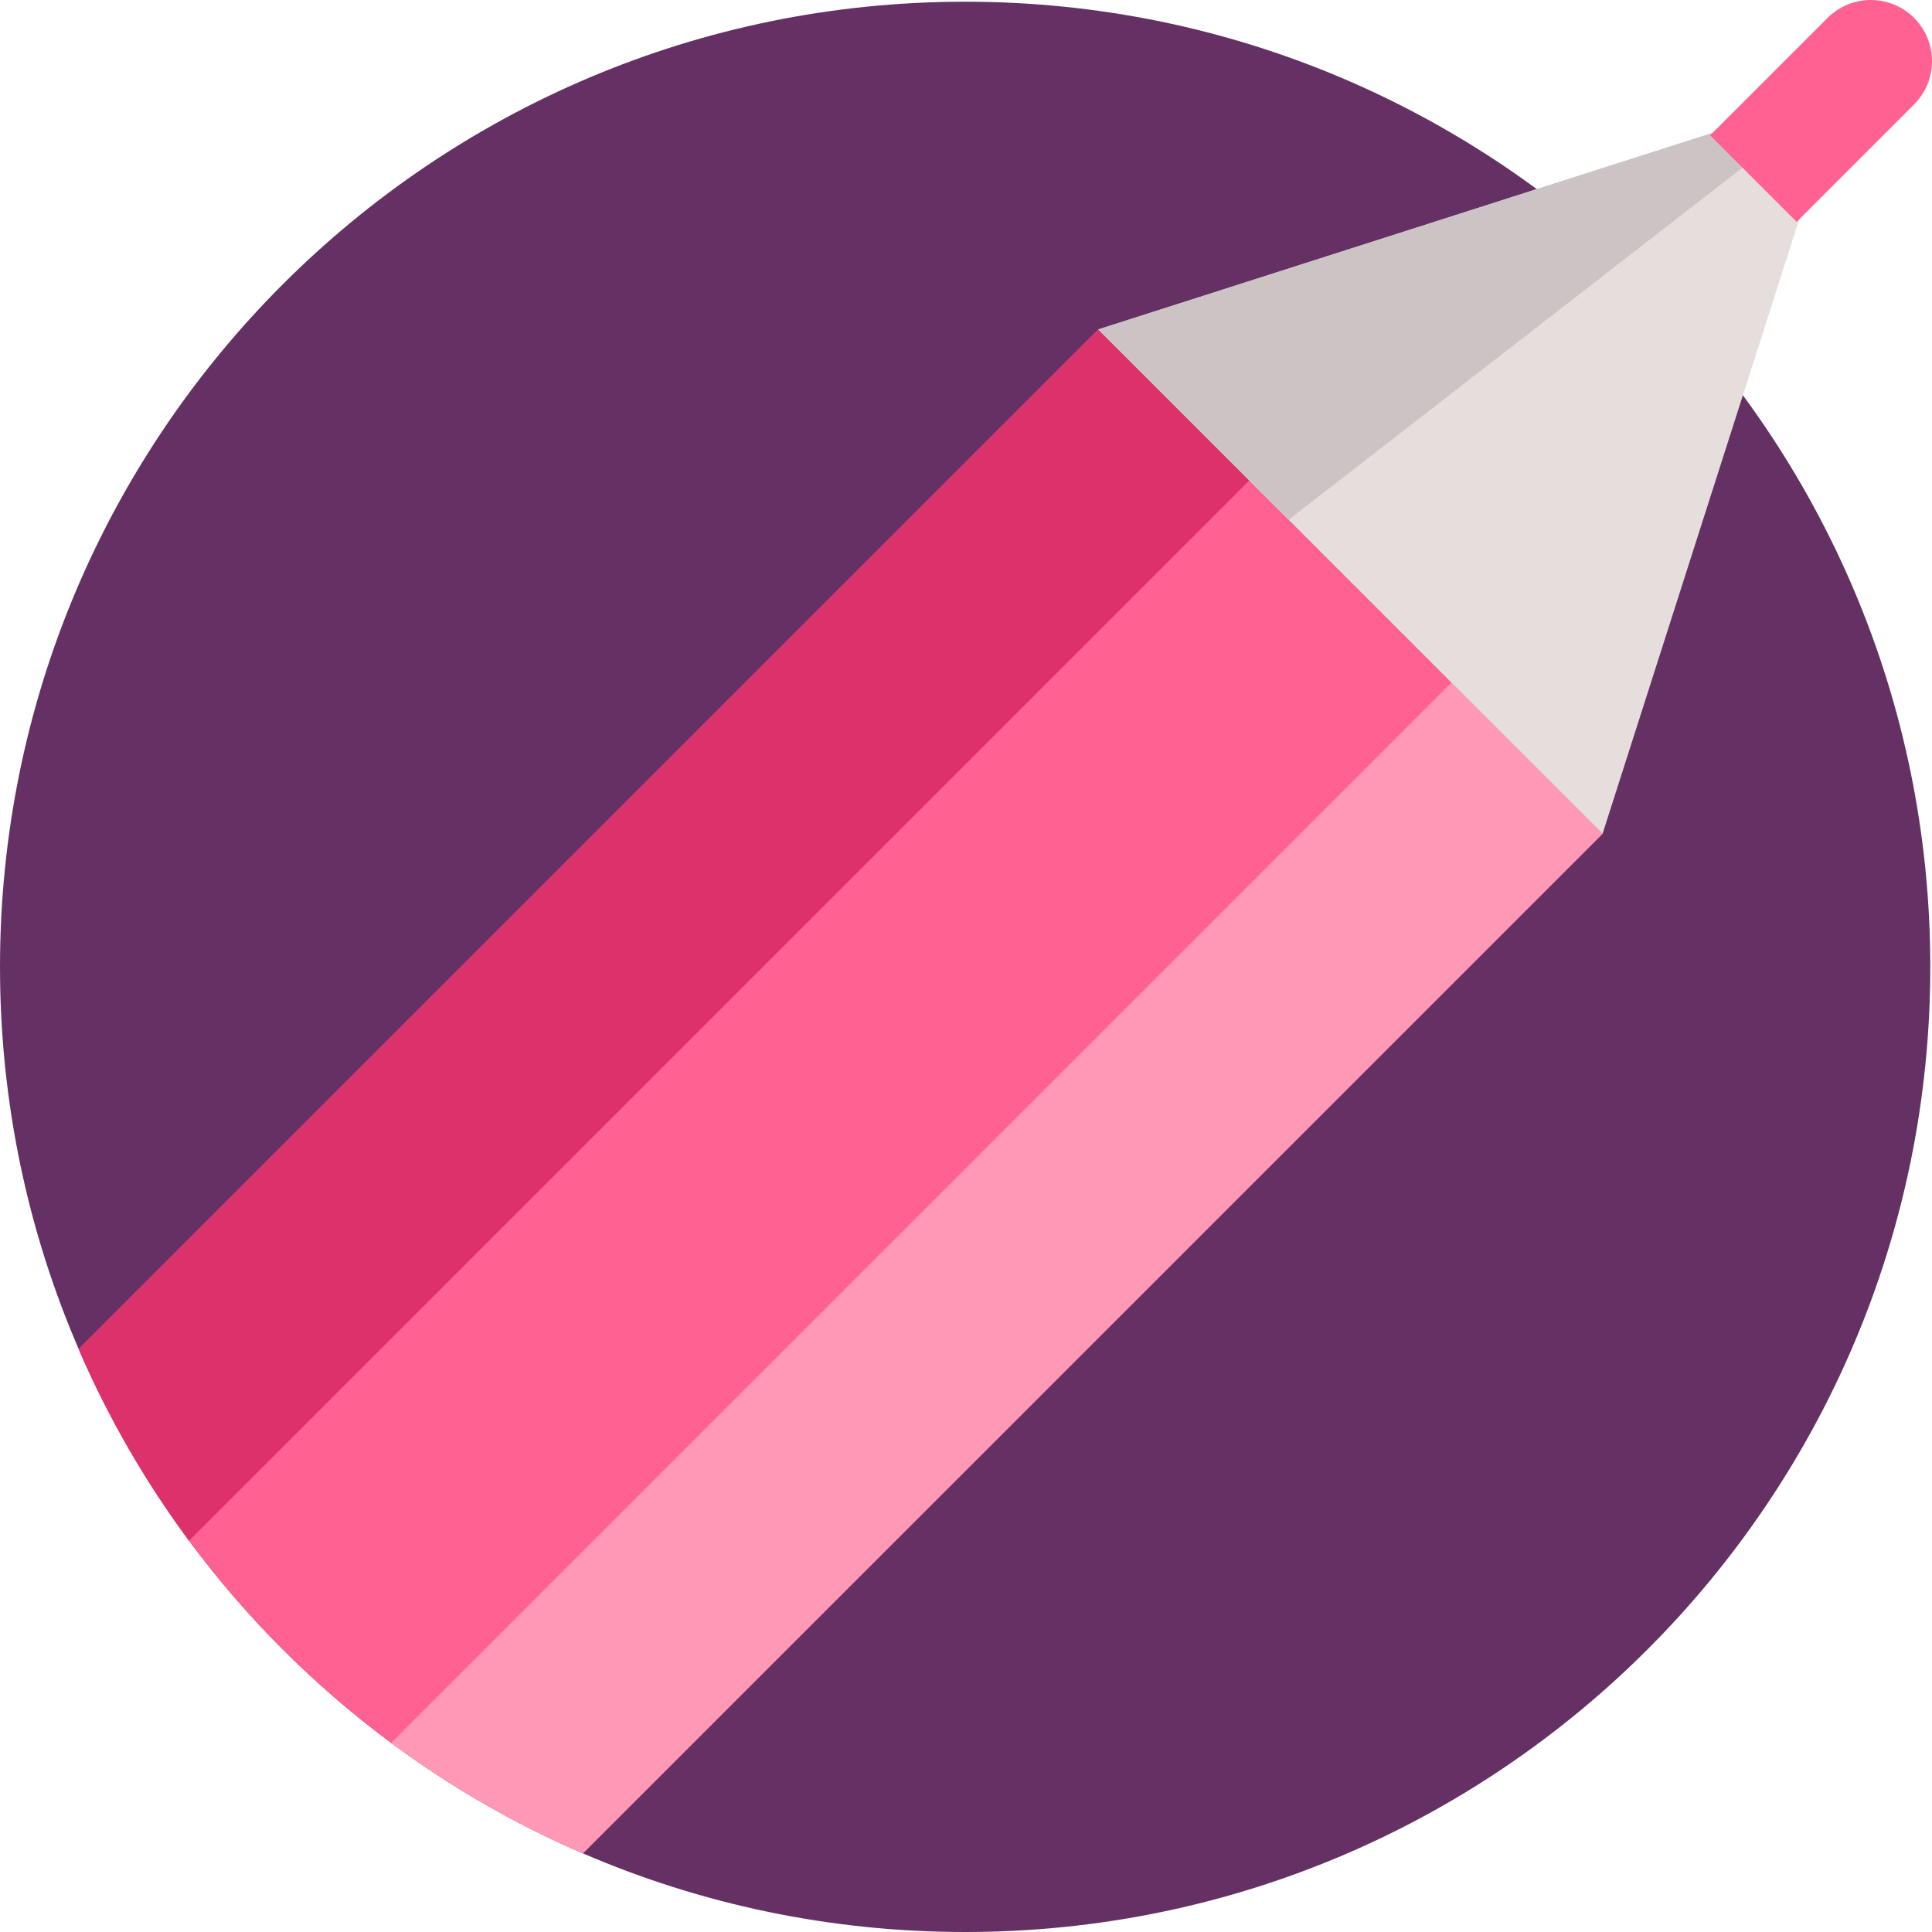 <?xml version="1.0" encoding="iso-8859-1"?>
<!-- Generator: Adobe Illustrator 19.0.0, SVG Export Plug-In . SVG Version: 6.00 Build 0)  -->
<svg version="1.1" id="Capa_1" xmlns="http://www.w3.org/2000/svg" xmlns:xlink="http://www.w3.org/1999/xlink" x="0px" y="0px"
	 viewBox="0 0 512 512" style="enable-background:new 0 0 512 512;" xml:space="preserve">
<path style="fill:#653064;" d="M511.547,256.227C511.547,397.487,397.034,512,255.774,512c-35.986,0-70.228-7.433-101.286-20.838
	c-18.113-7.819-35.151-17.674-50.81-29.273c-20.399-15.117-38.46-33.177-53.577-53.577c-11.588-15.66-21.443-32.687-29.252-50.8
	C7.434,326.455,0.001,292.202,0.001,256.227c0-141.26,114.513-255.773,255.773-255.773S511.547,114.967,511.547,256.227z"/>
<path style="fill:#FF6292;" d="M424.709,220.951L154.488,491.162c-18.113-7.819-35.151-17.674-50.81-29.273
	c-20.399-15.117-38.46-33.177-53.577-53.577c-11.588-15.66-21.443-32.687-29.252-50.8L291.06,87.302l96.129,39.024L424.709,220.951z
	"/>
<path style="fill:#DD316B;" d="M331.086,127.328L50.101,408.313c-11.588-15.66-21.443-32.687-29.252-50.8L291.06,87.302
	L331.086,127.328z"/>
<path style="fill:#FF99B6;" d="M424.709,220.951L154.488,491.162c-18.113-7.819-35.151-17.674-50.81-29.273l280.985-280.985
	L424.709,220.951z"/>
<polygon style="fill:#E6DDDD;" points="487.596,24.403 291.057,87.296 424.703,220.942 "/>
<polygon style="fill:#CCC4C4;" points="291.057,87.296 487.596,24.403 341.502,137.74 "/>
<path style="fill:#FF6292;" d="M507.25,4.749L507.25,4.749c-6.332-6.332-16.598-6.332-22.93,0l-31.119,31.119l22.93,22.93
	l31.119-31.119C513.582,21.347,513.582,11.08,507.25,4.749z"/>
<g>
</g>
<g>
</g>
<g>
</g>
<g>
</g>
<g>
</g>
<g>
</g>
<g>
</g>
<g>
</g>
<g>
</g>
<g>
</g>
<g>
</g>
<g>
</g>
<g>
</g>
<g>
</g>
<g>
</g>
</svg>
